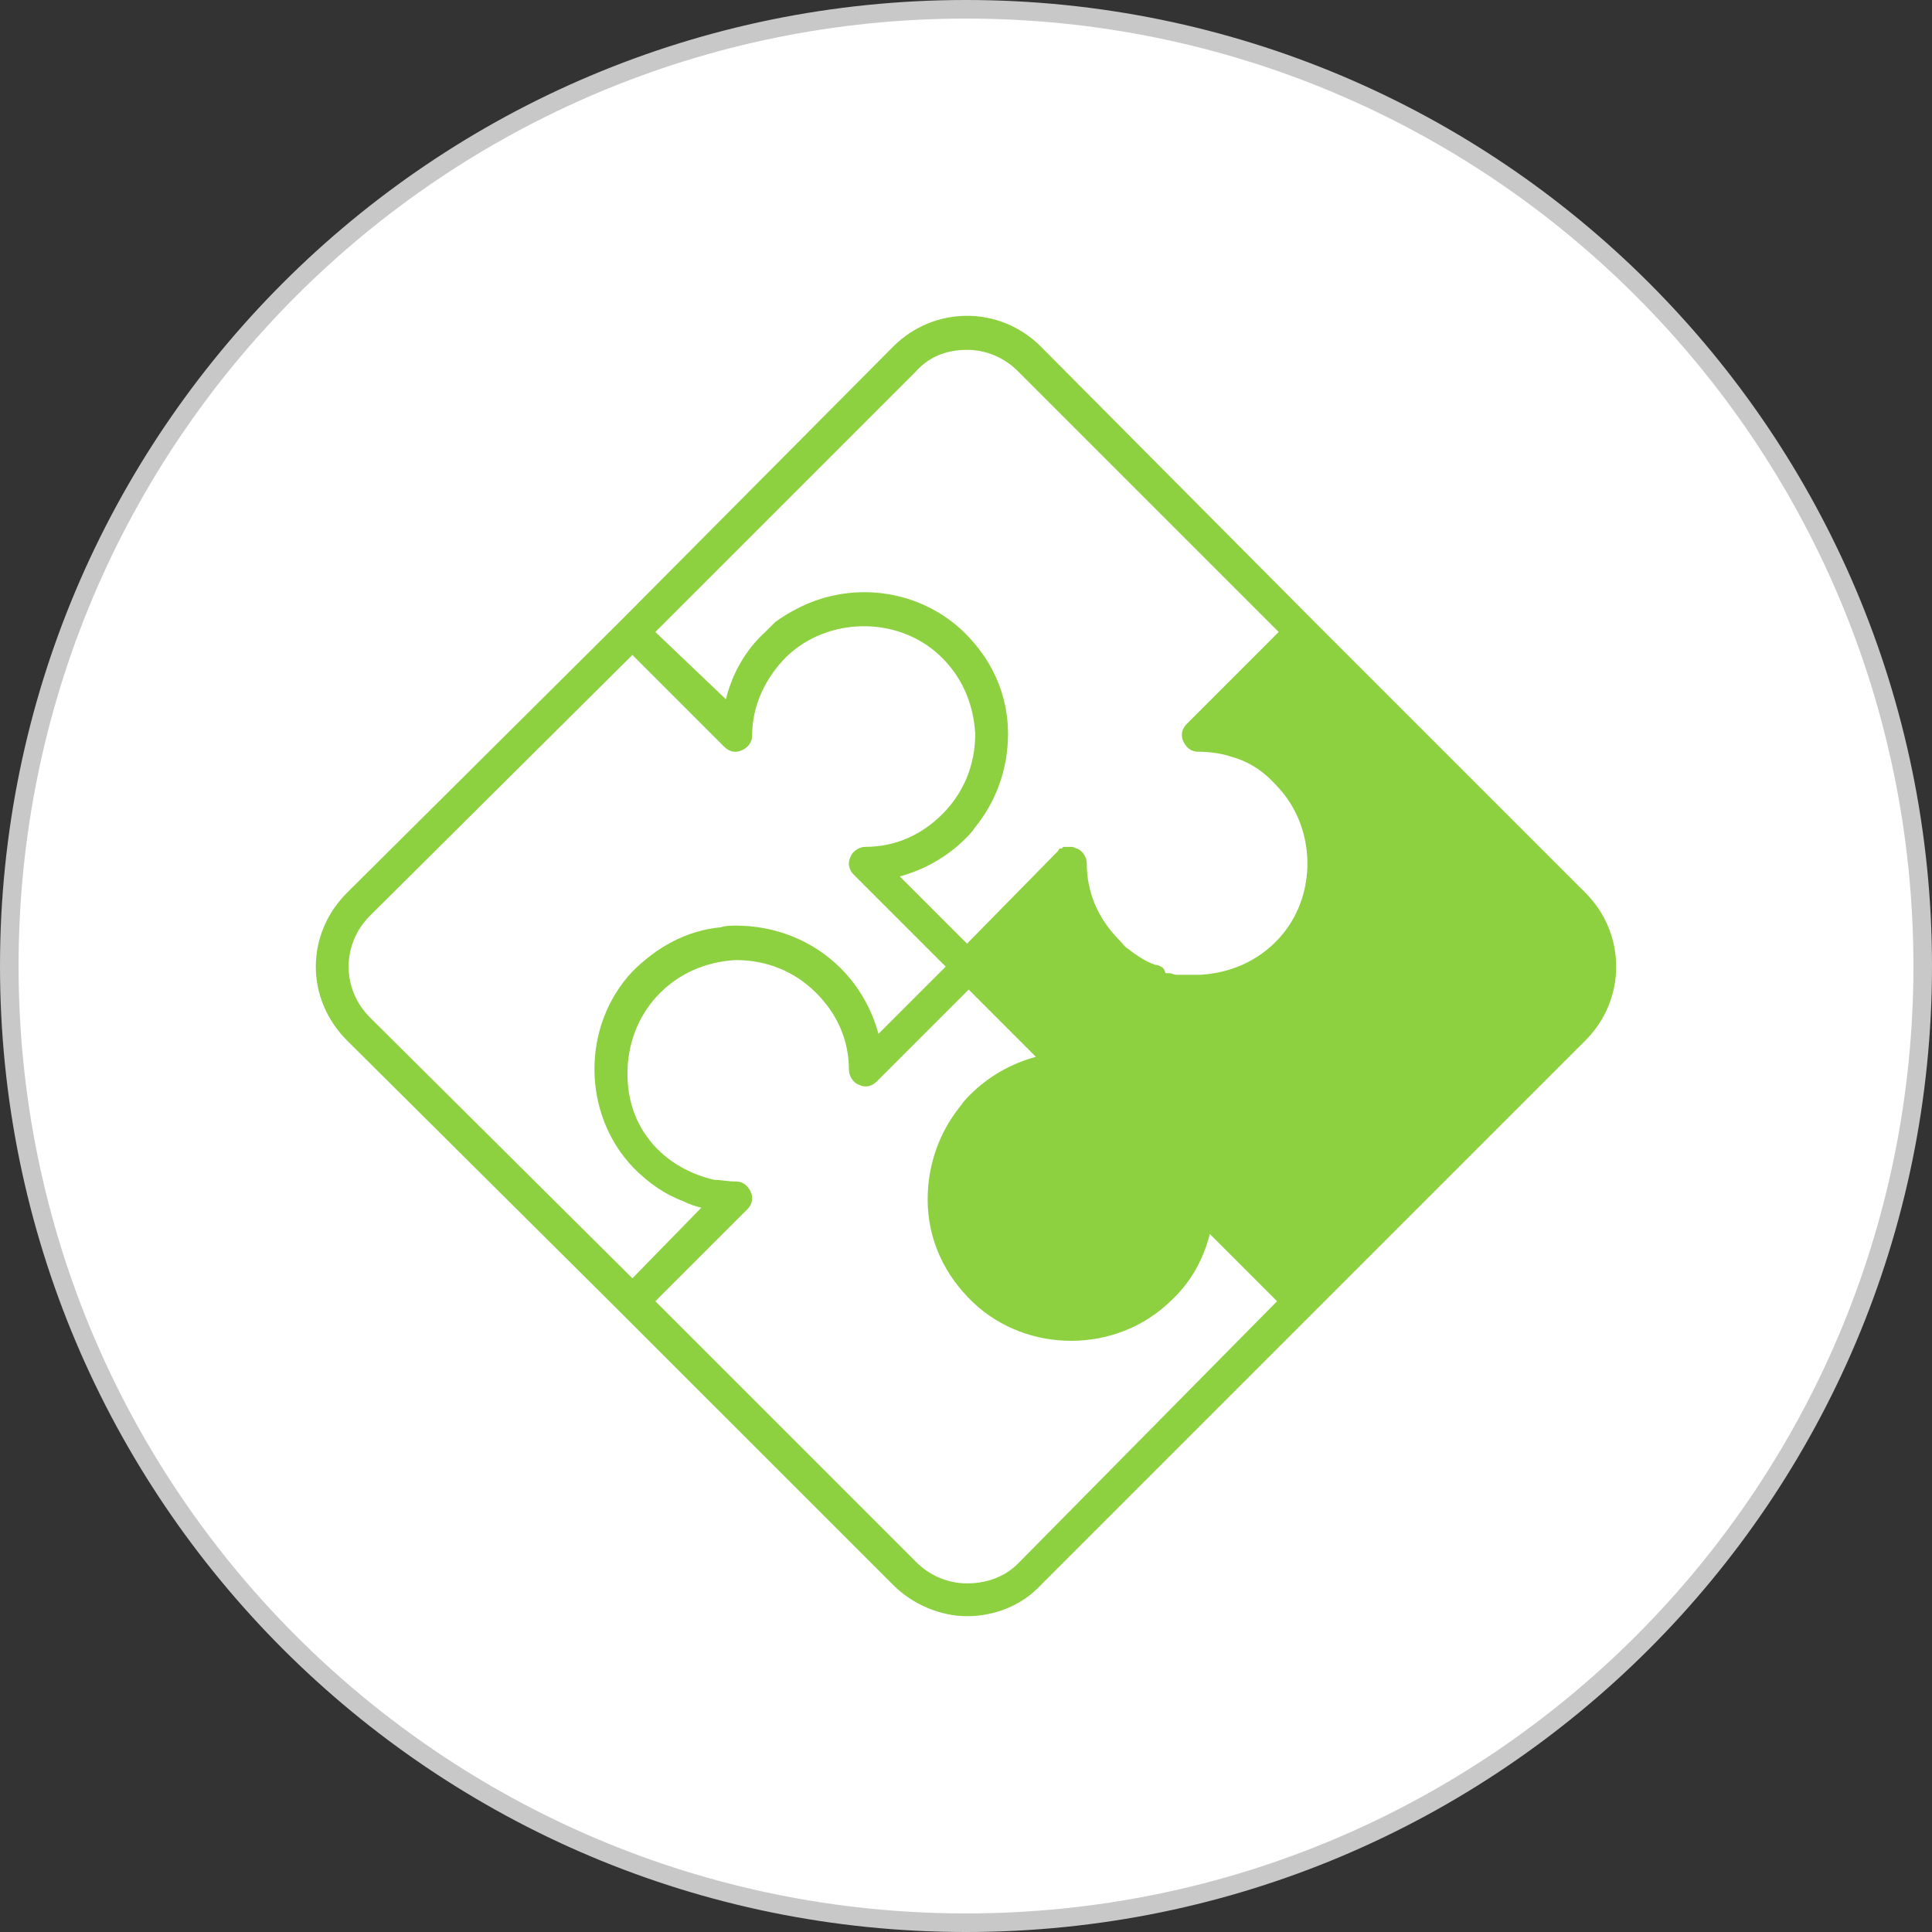 <svg width="104" height="104" viewBox="0 0 104 104" fill="none" xmlns="http://www.w3.org/2000/svg">
<rect x="0" y="0" width="104" height="104" fill="#333333" stroke="none"/>
<g clip-path="url(#clip0_128_271)">
<path d="M52 103.5C80.443 103.5 103.5 80.443 103.5 52C103.5 23.557 80.443 0.5 52 0.5C23.557 0.5 0.5 23.557 0.5 52C0.5 80.443 23.557 103.5 52 103.5Z" fill="white" stroke="#C8C8C8"/>
<path d="M33.424 70.665L48.082 85.322C49.141 86.382 50.642 87 52.055 87C53.468 87 54.969 86.47 56.029 85.322L70.686 70.665L85.344 56.007C87.552 53.799 87.552 50.267 85.344 48.06L70.686 33.402L56.029 18.656C53.821 16.448 50.289 16.448 48.082 18.656L33.424 33.402L18.678 48.06C17.618 49.119 17 50.532 17 52.033C17 53.534 17.618 54.947 18.678 56.007L33.424 70.665ZM52.055 18.832C53.115 18.832 54.086 19.274 54.792 19.98L68.832 34.02L63.887 38.965C63.623 39.23 63.534 39.583 63.711 39.936C63.887 40.289 64.152 40.466 64.505 40.466C65.124 40.466 65.742 40.554 66.272 40.731C67.243 40.996 68.037 41.525 68.744 42.32C70.863 44.528 70.951 48.236 68.832 50.532C67.684 51.768 66.183 52.386 64.594 52.475C64.505 52.475 64.329 52.475 64.241 52.475C64.152 52.475 64.064 52.475 63.976 52.475C63.887 52.475 63.799 52.475 63.623 52.475C63.534 52.475 63.446 52.475 63.358 52.475C63.181 52.475 63.093 52.386 62.916 52.386C62.828 52.386 62.828 52.386 62.739 52.386C62.651 52.033 62.475 52.033 62.298 51.945C62.298 51.945 62.298 51.945 62.21 51.945C61.68 51.768 61.15 51.415 60.709 51.062C60.532 50.974 60.444 50.797 60.267 50.62C59.119 49.472 58.501 48.06 58.501 46.47C58.501 46.117 58.236 45.764 57.971 45.675C57.883 45.675 57.795 45.587 57.706 45.587C57.706 45.587 57.706 45.587 57.618 45.587C57.618 45.587 57.618 45.587 57.53 45.587C57.441 45.587 57.441 45.587 57.353 45.587C57.265 45.587 57.177 45.587 57.177 45.675C57.177 45.675 57.177 45.675 57.088 45.675C57 45.675 57 45.764 56.912 45.852L52.055 50.797L48.435 47.177C49.759 46.823 50.996 46.117 51.967 45.146C52.144 44.969 52.32 44.792 52.497 44.528C53.645 43.115 54.263 41.349 54.263 39.495C54.263 37.375 53.38 35.433 51.79 33.932C49.318 31.636 45.698 31.283 42.872 32.784C42.519 32.96 42.077 33.225 41.724 33.49C41.547 33.667 41.371 33.843 41.194 34.02C40.135 34.991 39.428 36.227 39.075 37.64L35.278 34.02L49.318 19.98C50.024 19.185 50.996 18.832 52.055 18.832ZM52.055 85.234C50.996 85.234 50.024 84.793 49.318 84.086L35.278 70.046L40.223 65.102C40.488 64.837 40.576 64.483 40.4 64.13C40.223 63.777 39.958 63.6 39.605 63.6C39.163 63.6 38.81 63.512 38.457 63.512C37.309 63.247 36.249 62.717 35.366 61.834C35.102 61.569 34.837 61.216 34.66 60.951C34.042 59.98 33.777 58.92 33.777 57.773C33.777 56.272 34.307 54.77 35.366 53.623C36.514 52.386 38.016 51.768 39.605 51.68C41.283 51.68 42.784 52.298 43.932 53.446C45.08 54.594 45.698 56.007 45.698 57.596C45.698 57.949 45.962 58.302 46.227 58.391C46.581 58.567 46.934 58.479 47.199 58.214L52.144 53.269L55.764 56.89C54.439 57.243 53.203 57.949 52.232 58.92C52.055 59.097 51.879 59.274 51.702 59.539C50.554 60.951 49.936 62.717 49.936 64.572C49.936 66.691 50.819 68.634 52.408 70.135C55.322 72.872 60.09 72.872 63.004 70.046C64.064 69.075 64.77 67.839 65.124 66.426L68.744 70.046L54.792 84.174C54.086 84.881 53.115 85.234 52.055 85.234ZM34.042 35.256L38.987 40.201C39.252 40.466 39.605 40.554 39.958 40.377C40.311 40.201 40.488 39.936 40.488 39.583C40.488 37.993 41.194 36.492 42.342 35.344C44.55 33.225 48.258 33.137 50.554 35.256C51.79 36.404 52.408 37.905 52.497 39.495C52.497 41.172 51.879 42.673 50.731 43.821C49.583 44.969 48.17 45.587 46.581 45.587C46.227 45.587 45.874 45.852 45.786 46.117C45.609 46.47 45.698 46.823 45.962 47.088L50.907 52.033L47.287 55.653C46.934 54.329 46.227 53.093 45.256 52.121C43.755 50.62 41.724 49.826 39.605 49.826C39.34 49.826 39.075 49.826 38.81 49.914C36.956 50.09 35.366 50.974 34.042 52.298C31.305 55.212 31.305 59.98 34.13 62.894C34.925 63.689 35.808 64.307 36.779 64.66C37.133 64.837 37.397 64.925 37.751 65.013L34.042 68.81L19.914 54.77C19.207 54.064 18.766 53.093 18.766 52.033C18.766 50.974 19.207 50.002 19.914 49.296L34.042 35.256Z" fill="#8DD140"/>
</g>
<defs>
<clipPath id="clip0_128_271">
<rect width="104" height="104" fill="white"/>
</clipPath>
</defs>
</svg>
